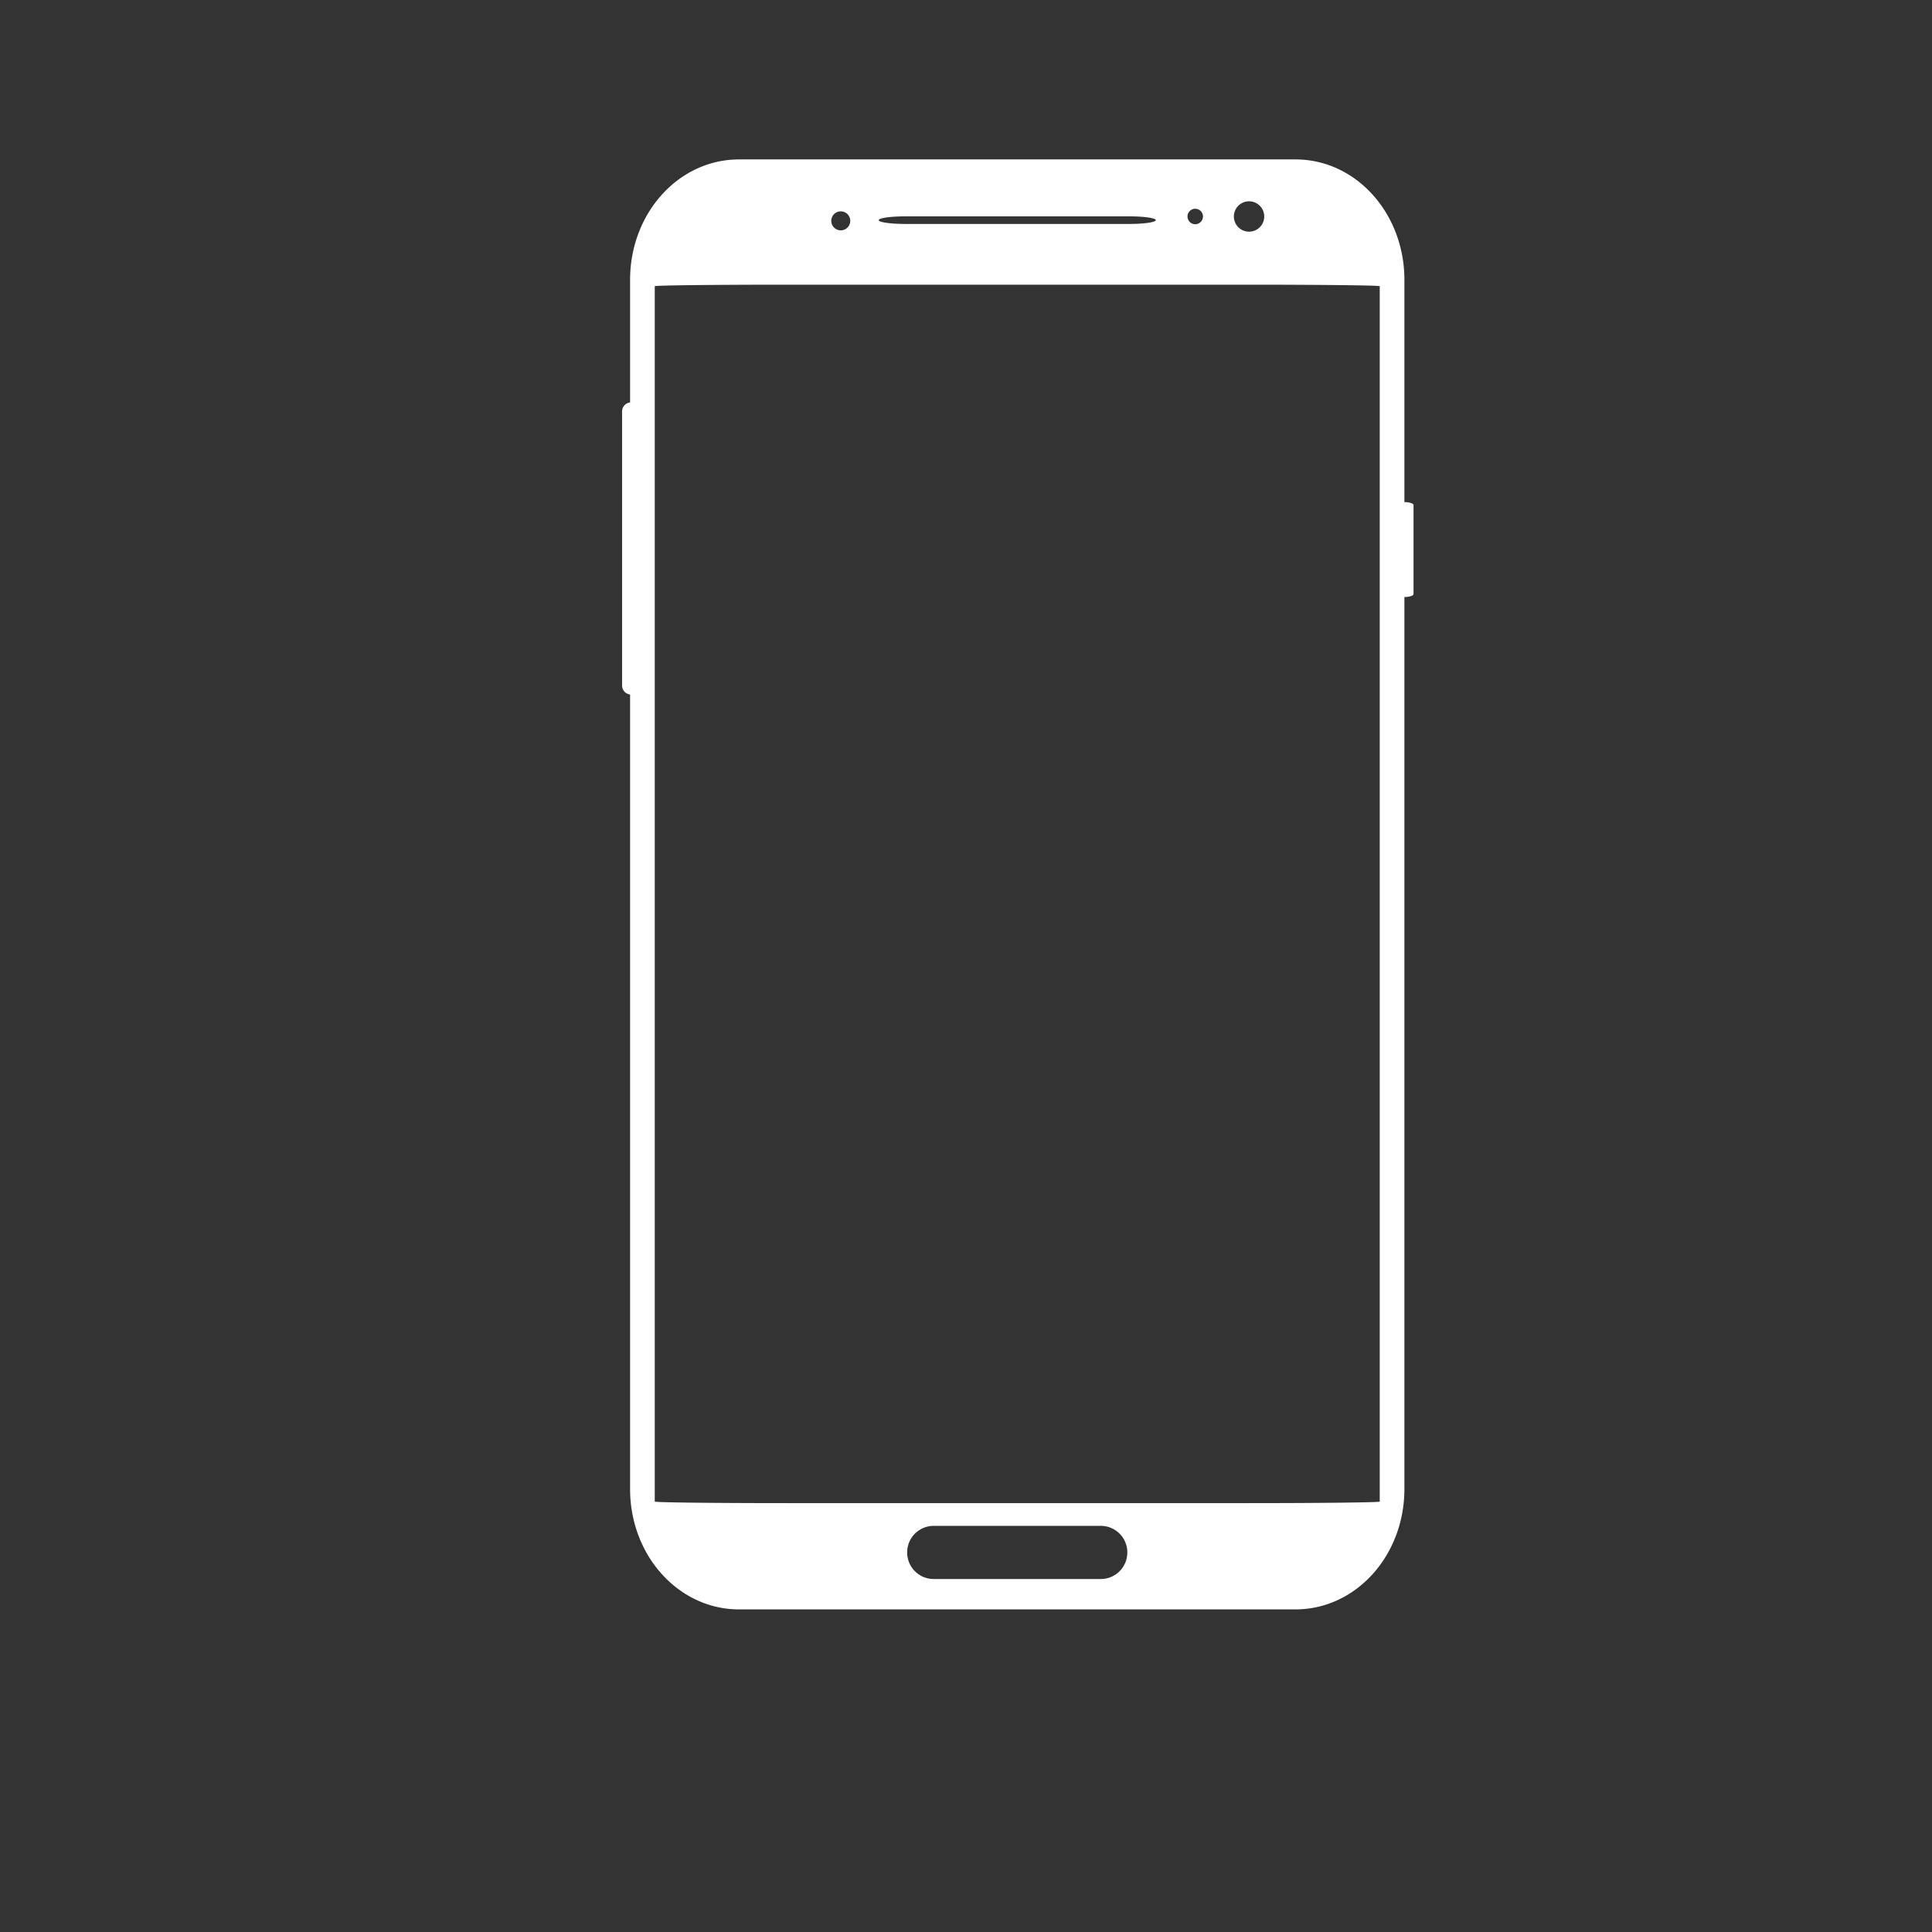 <?xml version="1.0" encoding="UTF-8"?>
<svg version="1.1" viewBox="0 0 2500 2500" xmlns="http://www.w3.org/2000/svg">
 <rect x="0" y="0" width="2500" height="2500" fill="#333333" stroke="none"/>
 <g transform="translate(0 1447.6)">
  <path transform="translate(0 -1447.6)" d="m956.29 206.29c-78.092 0-140.96 69.495-140.96 155.82v158.63c-5.867 0.738-10.381 5.711-10.381 11.785v354.42c0 6.074 4.513 11.045 10.381 11.783v1028c0 86.324 62.869 155.82 140.96 155.82h720.04c78.092 0 140.96-69.497 140.96-155.82v-1154.2c6.555-0.011 11.822-1.728 11.822-3.859v-115.07c0-2.131-5.267-3.846-11.822-3.857v-287.64c0-86.324-62.869-155.82-140.96-155.82h-720.04zm659.98 54.203a19.646 19.646 0 0 1 19.646 19.646 19.646 19.646 0 0 1 -19.646 19.646 19.646 19.646 0 0 1 -19.646 -19.646 19.646 19.646 0 0 1 19.646 -19.646zm-69.646 9.646a10 10 0 0 1 10 10 10 10 0 0 1 -10 10 10 10 0 0 1 -10 -10 10 10 0 0 1 10 -10zm-458.68 3.363a12.284 12.284 0 0 1 12.283 12.283 12.284 12.284 0 0 1 -12.283 12.285 12.284 12.284 0 0 1 -12.285 -12.285 12.284 12.284 0 0 1 12.285 -12.283zm83.477 6.461h289.79c19.047 0 34.381 2.191 34.381 4.912s-15.334 4.91-34.381 4.91h-289.79c-19.047 0-34.381-2.189-34.381-4.91s15.334-4.912 34.381-4.912zm-151.58 88.408h592.94c95.613 0 172.59 0.886 172.59 1.986v1572.7c0 1.1-76.973 1.984-172.59 1.984h-592.94c-95.613 0-172.59-0.884-172.59-1.984v-1572.7c0-1.1 76.973-1.986 172.59-1.986zm188.42 1606.1h216.11c19.047 0 34.381 15.336 34.381 34.383s-15.334 34.381-34.381 34.381h-216.11c-19.047 0-34.381-15.334-34.381-34.381s15.334-34.383 34.381-34.383z" fill="#fff"/>
  <circle cx="1704.1" cy="-1145" r="7.5" fill="#fff"/>
 </g>
</svg>
